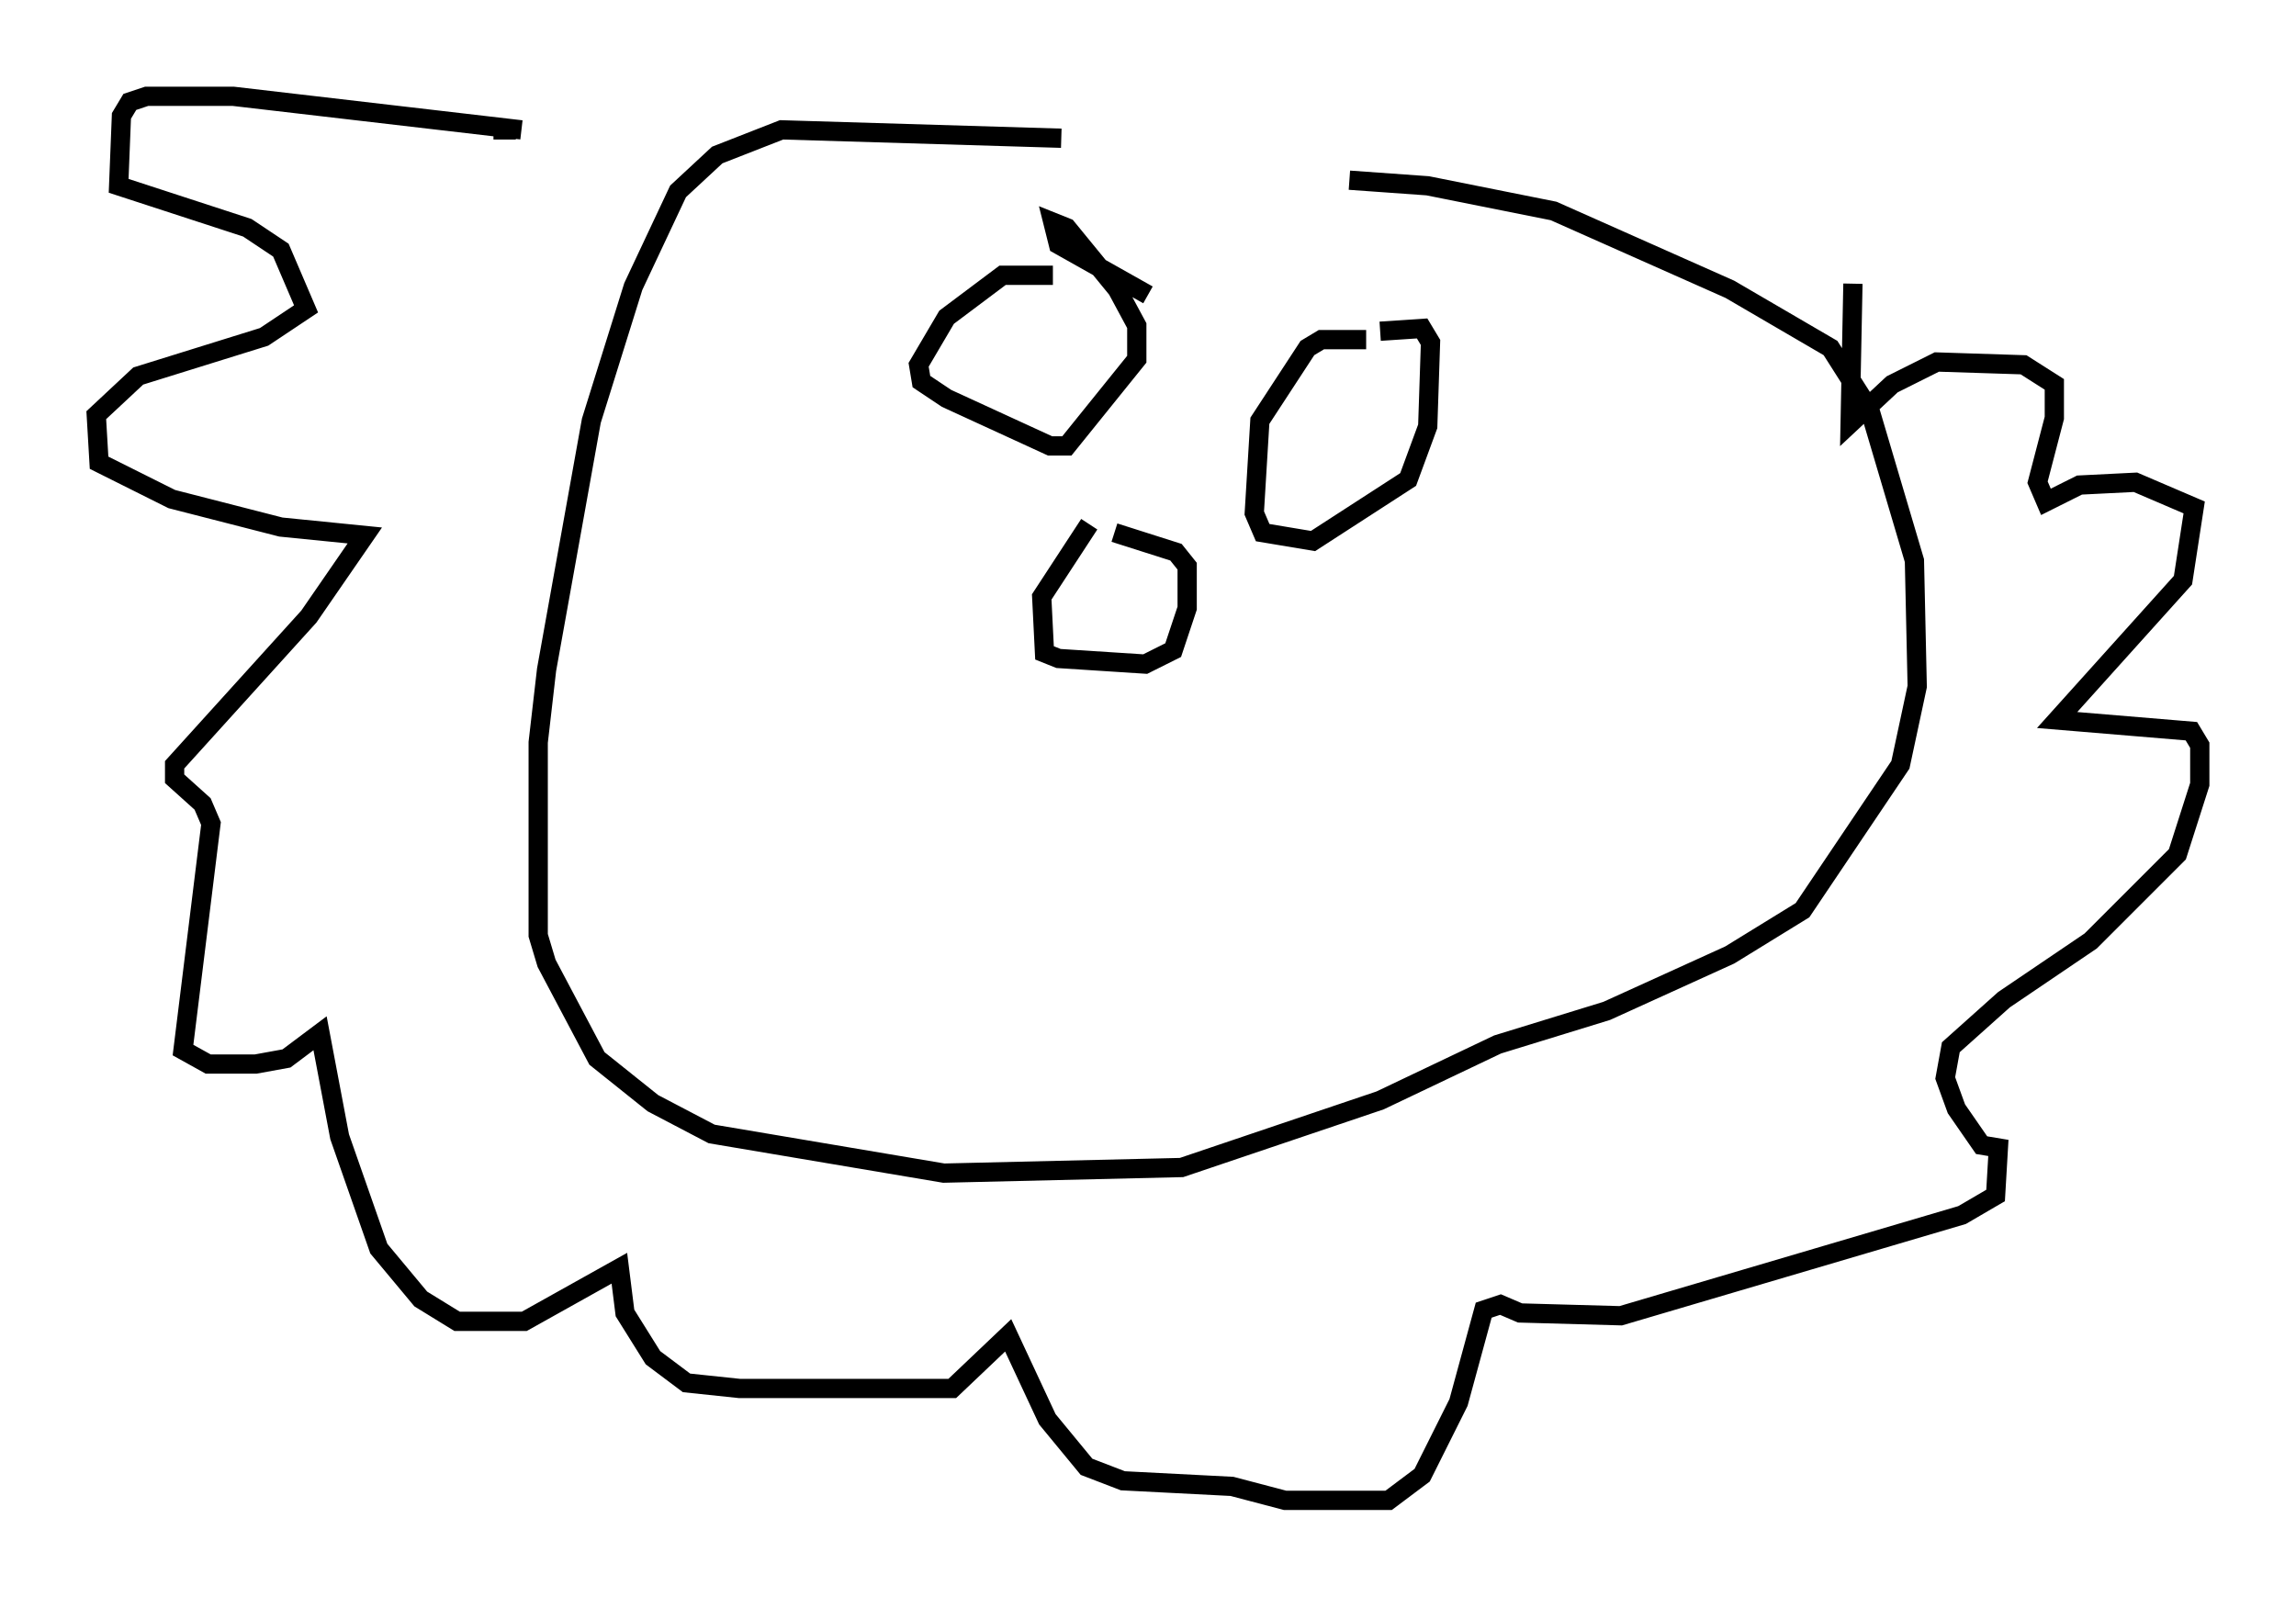 <?xml version="1.0" encoding="utf-8" ?>
<svg baseProfile="full" height="82.916" version="1.1" width="119.229" xmlns="http://www.w3.org/2000/svg" xmlns:ev="http://www.w3.org/2001/xml-events" xmlns:xlink="http://www.w3.org/1999/xlink"><defs /><rect fill="white" height="82.916" width="119.229" x="0" y="0" /><path d="M71.234, 9.503 m-16.123, -2.324 l-14.525, -0.436 -3.341, 1.307 l-2.034, 1.888 -2.324, 4.939 l-2.179, 6.972 -2.324, 12.927 l-0.436, 3.777 0.0, 10.022 l0.436, 1.453 2.615, 4.939 l2.905, 2.324 3.05, 1.598 l12.056, 2.034 12.346, -0.291 l10.313, -3.486 6.101, -2.905 l5.665, -1.743 6.391, -2.905 l3.777, -2.324 5.084, -7.553 l0.872, -4.067 -0.145, -6.536 l-2.324, -7.844 -2.034, -3.196 l-5.229, -3.05 -9.151, -4.067 l-6.536, -1.307 -4.067, -0.291 m-15.397, 4.939 l-2.615, 0.0 -2.905, 2.179 l-1.453, 2.469 0.145, 0.872 l1.307, 0.872 5.374, 2.469 l0.872, 0.0 3.631, -4.503 l0.0, -1.743 -1.017, -1.888 l-2.615, -3.196 -0.726, -0.291 l0.291, 1.162 4.648, 2.615 m11.33, 2.324 l-2.324, 0.0 -0.726, 0.436 l-2.469, 3.777 -0.291, 4.793 l0.436, 1.017 2.615, 0.436 l4.939, -3.196 1.017, -2.76 l0.145, -4.358 -0.436, -0.726 l-2.179, 0.145 m-15.106, 10.022 l-2.469, 3.777 0.145, 2.905 l0.726, 0.291 4.503, 0.291 l1.453, -0.726 0.726, -2.179 l0.0, -2.179 -0.581, -0.726 l-3.196, -1.017 m-32.246, -20.916 l1.162, 0.0 m0.291, 0.0 l-14.961, -1.743 -4.503, 0.0 l-0.872, 0.291 -0.436, 0.726 l-0.145, 3.631 6.682, 2.179 l1.743, 1.162 1.307, 3.05 l-2.179, 1.453 -6.536, 2.034 l-2.179, 2.034 0.145, 2.469 l3.777, 1.888 5.665, 1.453 l4.358, 0.436 -2.905, 4.212 l-6.972, 7.698 0.0, 0.726 l1.453, 1.307 0.436, 1.017 l-1.453, 11.765 1.307, 0.726 l2.469, 0.0 1.598, -0.291 l1.743, -1.307 1.017, 5.374 l2.034, 5.81 2.179, 2.615 l1.888, 1.162 3.486, 0.0 l4.939, -2.76 0.291, 2.324 l1.453, 2.324 1.743, 1.307 l2.76, 0.291 11.039, 0.0 l2.905, -2.76 2.034, 4.358 l2.034, 2.469 1.888, 0.726 l5.665, 0.291 2.76, 0.726 l5.374, 0.0 1.743, -1.307 l1.888, -3.777 1.307, -4.793 l0.872, -0.291 1.017, 0.436 l5.229, 0.145 17.721, -5.229 l1.743, -1.017 0.145, -2.469 l-0.872, -0.145 -1.307, -1.888 l-0.581, -1.598 0.291, -1.598 l2.76, -2.469 4.503, -3.05 l4.503, -4.503 1.162, -3.631 l0.0, -2.034 -0.436, -0.726 l-6.972, -0.581 6.536, -7.263 l0.581, -3.777 -3.05, -1.307 l-2.905, 0.145 -1.743, 0.872 l-0.436, -1.017 0.872, -3.341 l0.0, -1.743 -1.598, -1.017 l-4.503, -0.145 -2.324, 1.162 l-2.179, 2.034 0.145, -7.263 " fill="none" stroke="black" stroke-width="1" /></svg>
